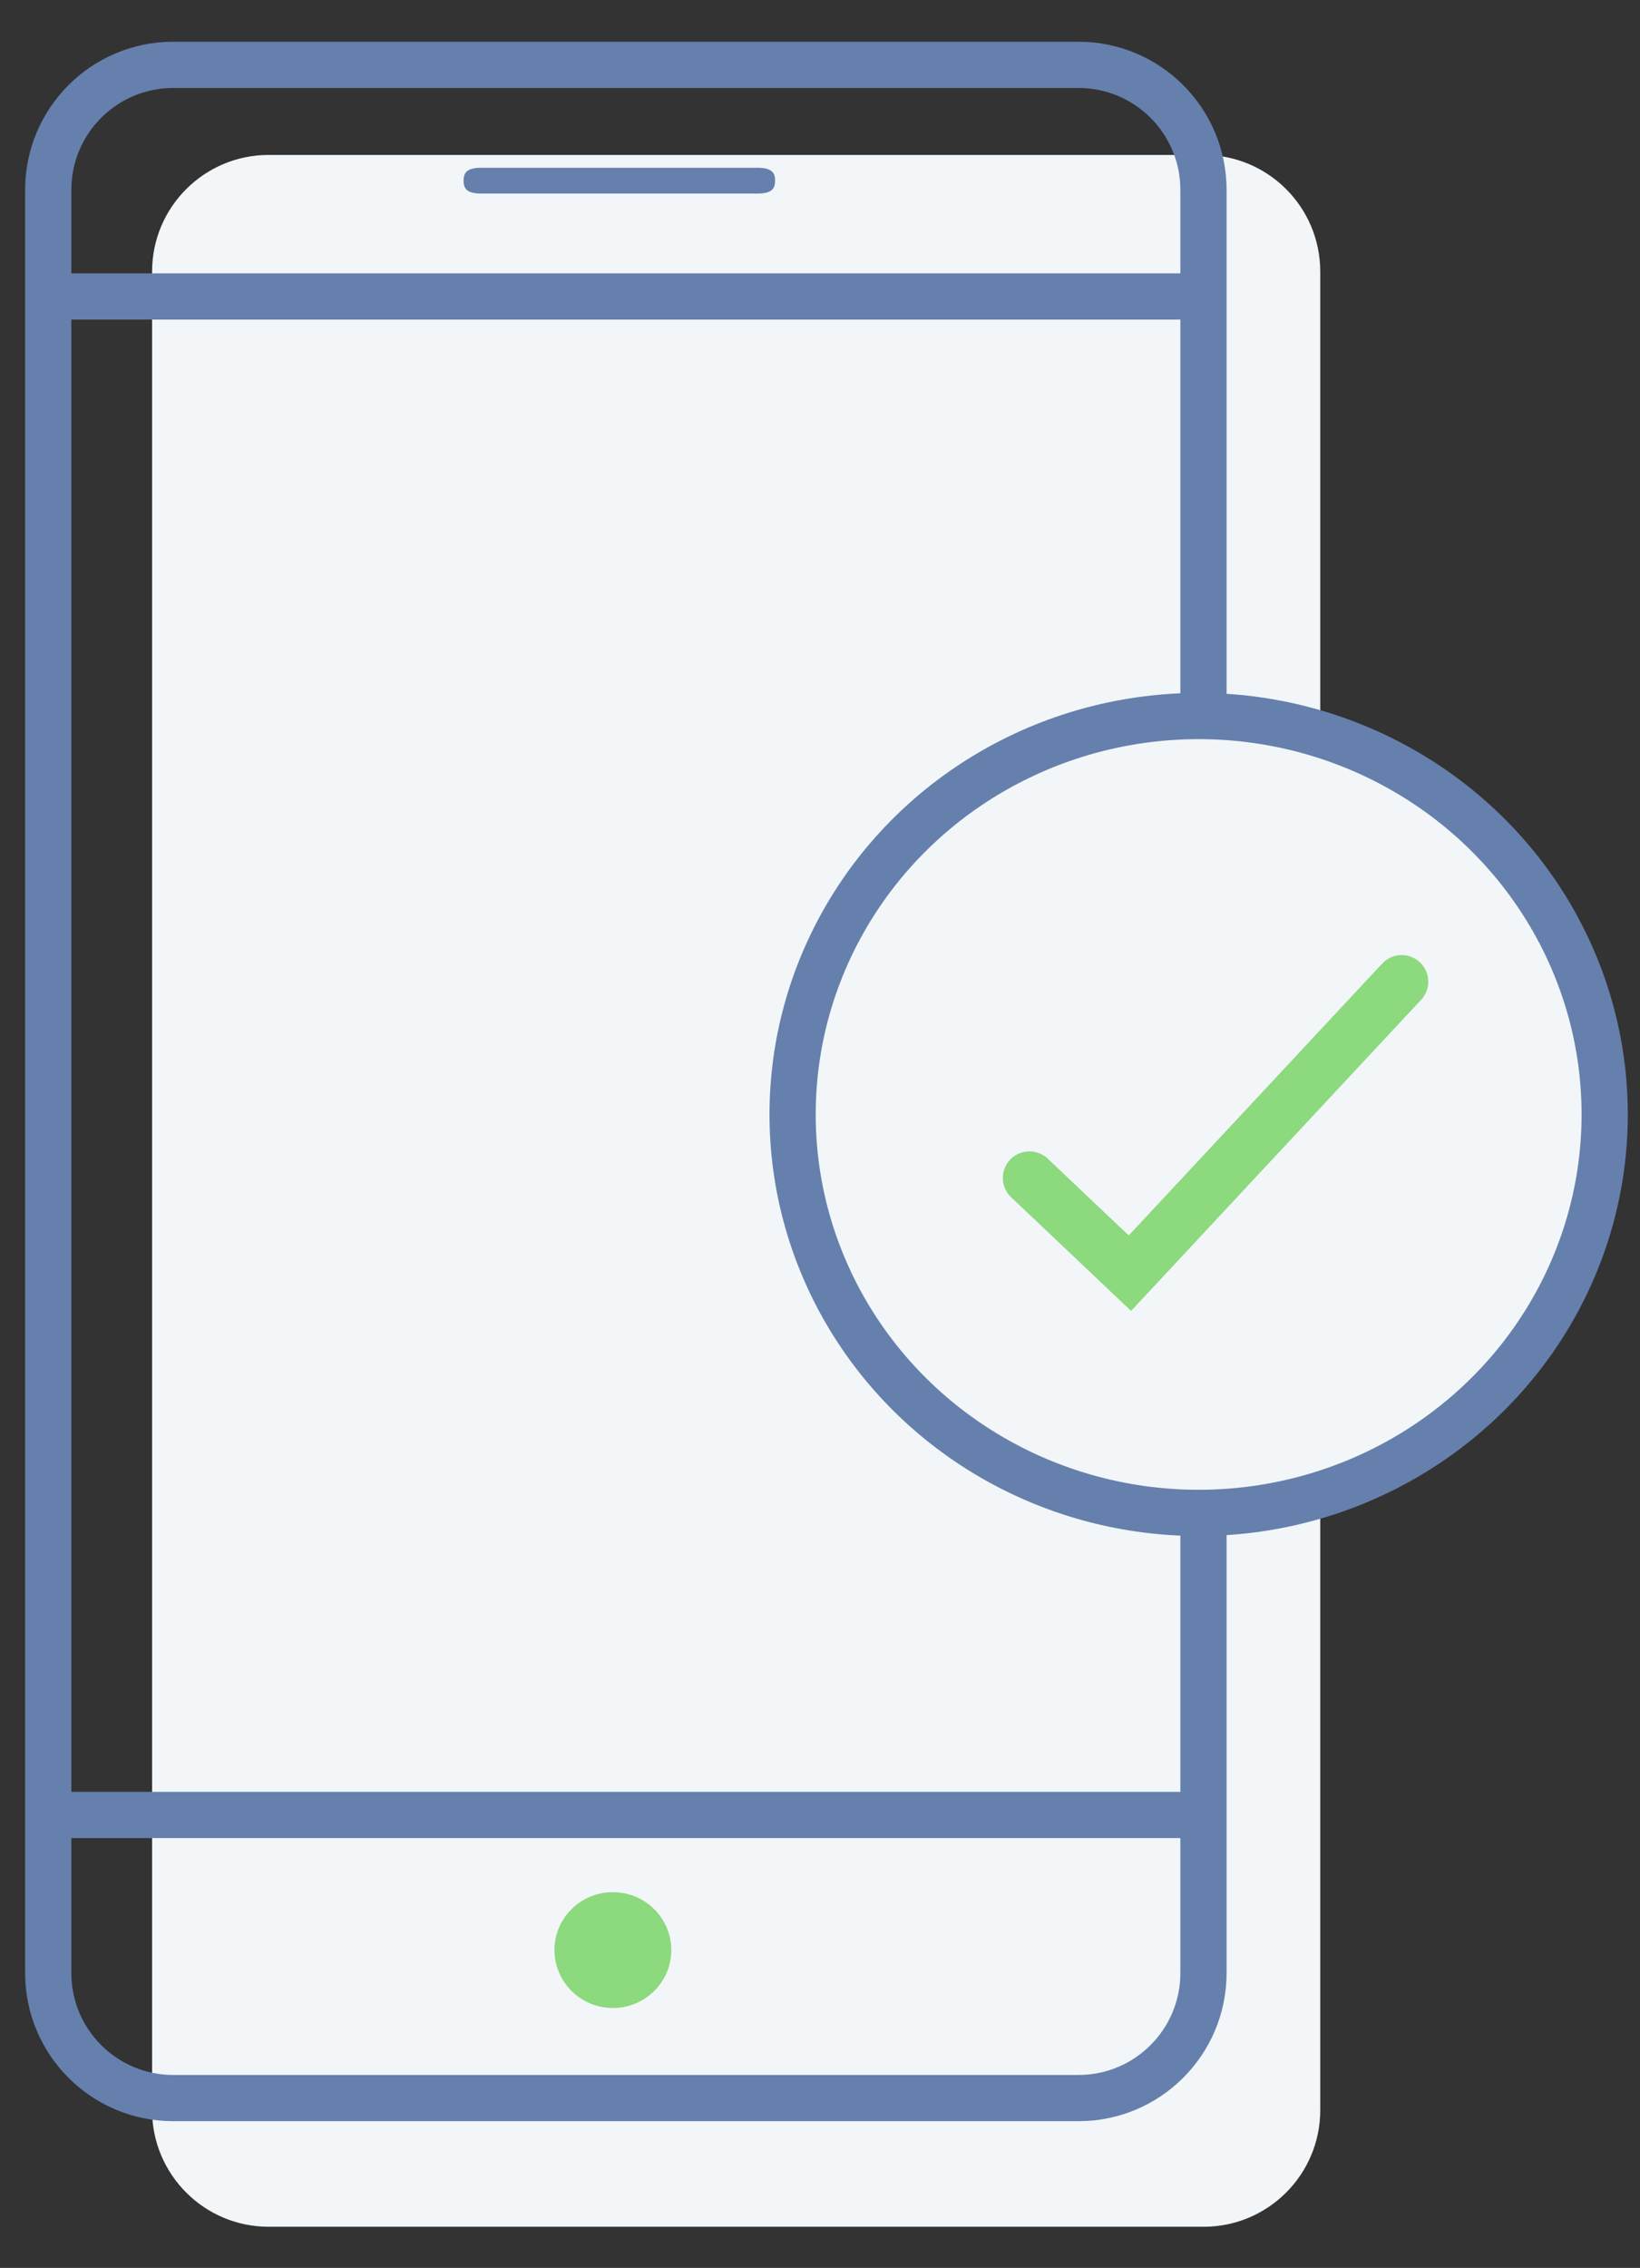 <?xml version="1.0" encoding="UTF-8"?>
<svg width="34px" height="47px" viewBox="0 0 34 47" version="1.1" xmlns="http://www.w3.org/2000/svg" xmlns:xlink="http://www.w3.org/1999/xlink">
    <rect x="0" y="0" width="34" height="47" fill="#333333" stroke="none"/>
    <!-- Generator: Sketch 62 (91390) - https://sketch.com -->
    <title>Group Copy 10</title>
    <desc>Created with Sketch.</desc>
    <g id="Page-1" stroke="none" stroke-width="1" fill="none" fill-rule="evenodd">
        <g id="Landing-Campañas-Mobile-Copy-10" transform="translate(-66, -924)">
            <g id="Group-Copy-10" transform="translate(67, 925)">
                <path d="M4.57,2.211 L23.954,2.211 C25.289,2.211 26.371,3.293 26.371,4.628 L26.371,42.73 C26.371,44.064 25.289,45.147 23.954,45.147 L4.57,45.147 C3.235,45.147 2.153,44.064 2.153,42.73 L2.153,4.628 C2.153,3.293 3.235,2.211 4.57,2.211 Z" id="Rectangle-5-Copy" fill="#F2F6F8"></path>
                <path d="" id="Path-4-Copy" stroke="#979797" stroke-width="0.5"></path>
                <path d="M23.95,16.2 L23.95,2.935 C23.95,1.504 22.79,0.344 21.359,0.344 L2.591,0.344 C1.16,0.344 7.12953158e-16,1.504 0,2.935 L0,39.889 C1.75225262e-16,41.32 1.16,42.48 2.591,42.48 L21.359,42.48 C22.79,42.48 23.95,41.32 23.95,39.889 L23.95,27.259 L23.95,27.259" id="Path-5-Copy" stroke="#6680AD" stroke-width="0.958"></path>
                <line x1="0.43" y1="5.144" x2="23.251" y2="5.144" id="Line-Copy" stroke="#6680AD" stroke-width="0.958" stroke-linecap="square"></line>
                <line x1="0.43" y1="36.613" x2="23.85" y2="36.613" id="Line-2-Copy" stroke="#6680AD" stroke-width="0.958" stroke-linecap="square"></line>
                <path d="M8.97,2.477 C8.657,2.477 8.611,2.601 8.611,2.744 C8.611,2.888 8.657,3.011 8.97,3.011 L14.71,3.011 C15.024,3.011 15.069,2.888 15.069,2.744 C15.069,2.601 15.024,2.477 14.71,2.477 L8.97,2.477 Z" id="Shape-Copy" fill="#6680AD" fill-rule="nonzero"></path>
                <ellipse id="Oval-Copy-13" fill="#8CD97E" fill-rule="nonzero" cx="11.706" cy="39.413" rx="1.211" ry="1.2"></ellipse>
                <ellipse id="Oval-Copy-14" stroke="#6680AD" stroke-width="0.958" fill="#F2F6F8" cx="23.85" cy="22.096" rx="8.418" ry="8.257"></ellipse>
                <polyline id="Path-19-Copy-3" stroke="#8CD97E" stroke-width="1.102" stroke-linecap="round" points="20.342 23.412 22.425 25.385 28.059 19.344"></polyline>
            </g>
        </g>
    </g>
</svg>